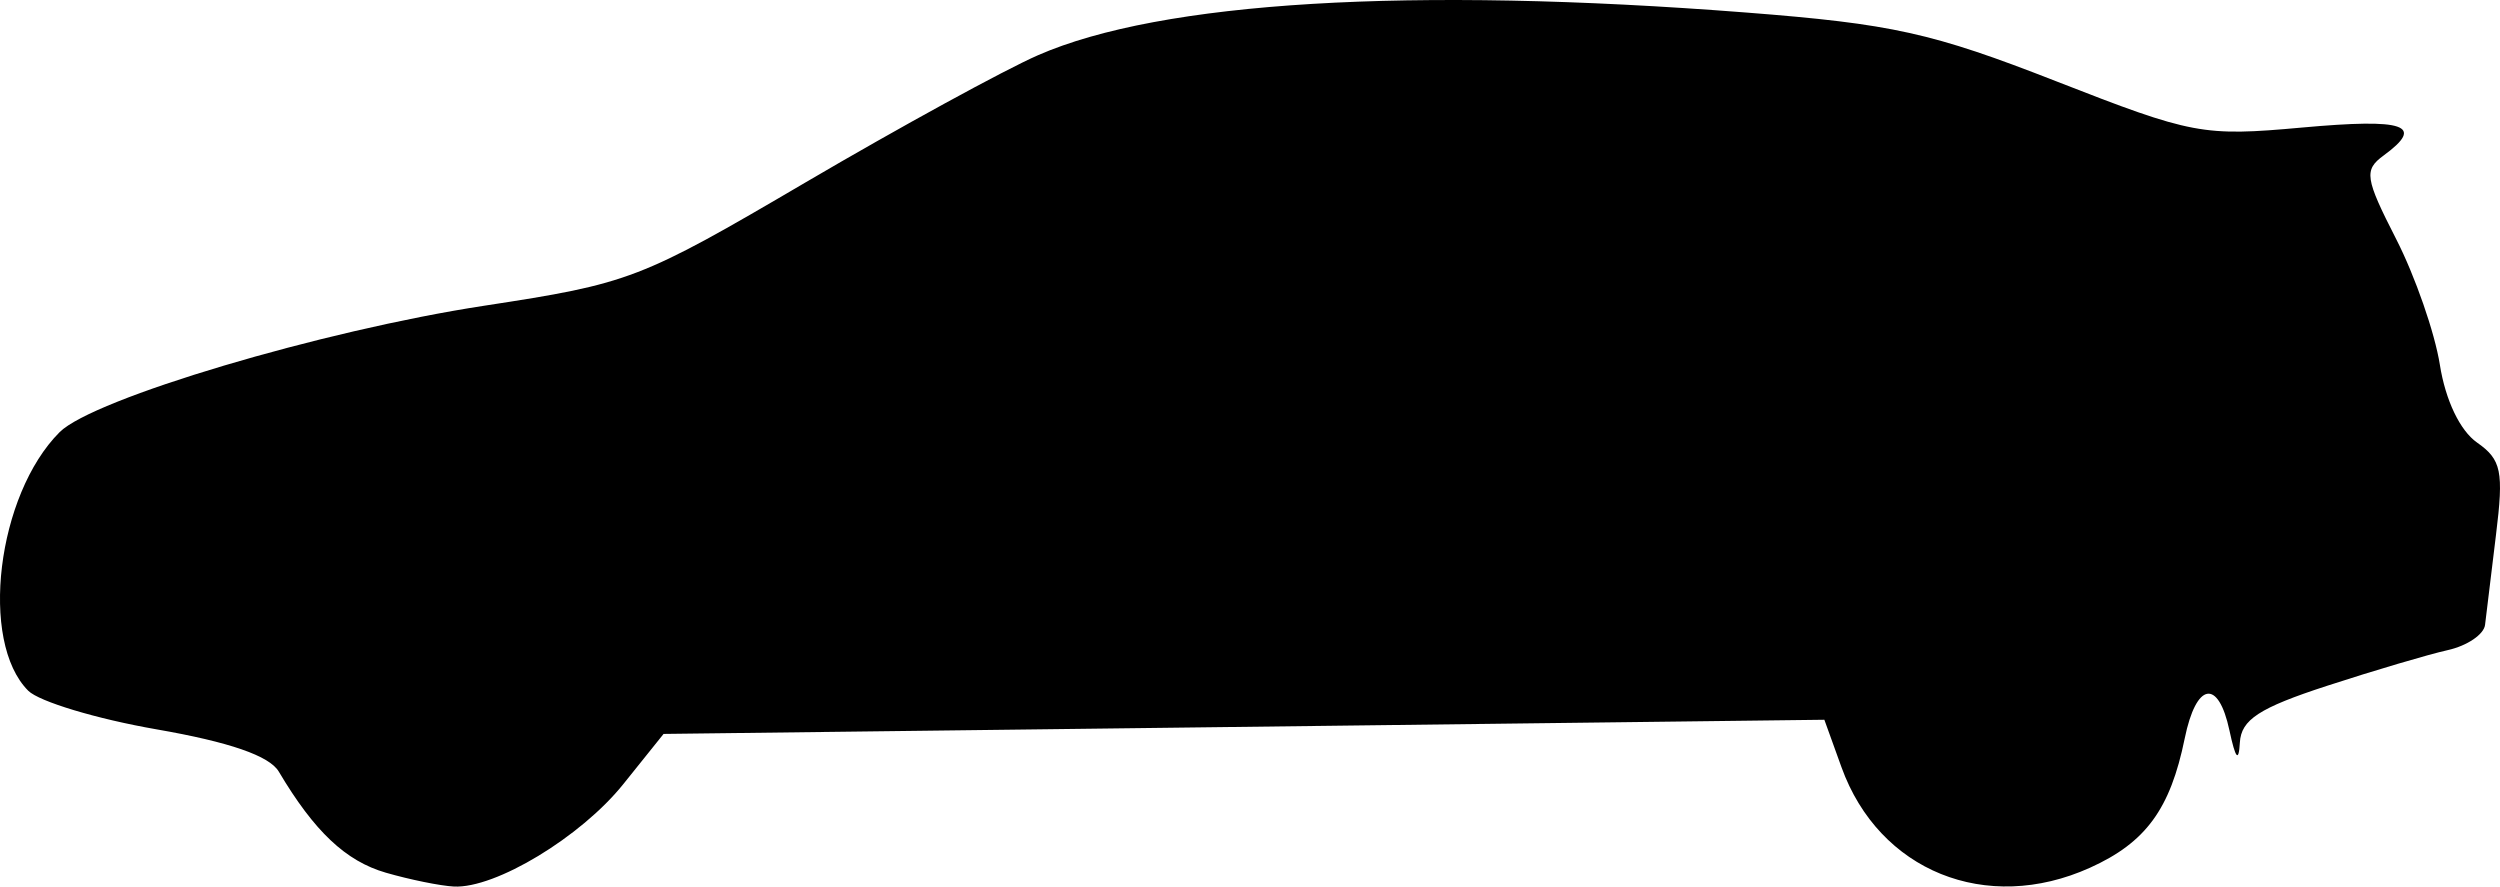 <?xml version="1.0" encoding="UTF-8" standalone="no"?>
<svg
   xmlns:dc="http://purl.org/dc/elements/1.1/"
   xmlns:cc="http://creativecommons.org/ns#"
   xmlns:rdf="http://www.w3.org/1999/02/22-rdf-syntax-ns#"
   xmlns:svg="http://www.w3.org/2000/svg"
   xmlns="http://www.w3.org/2000/svg"
   viewBox="0 0 243.739 86.44"
   height="86.44"
   width="243.739"
   id="svg10"
   version="1.1">
  <defs
     id="defs14" />
  <path
     id="path20"
     d="m 37.619,85.084 c -3.914,-1.132 -6.974,-4.022 -10.439,-9.857 -0.914,-1.539 -4.801,-2.882 -11.929,-4.121 C 9.435,70.094 3.811,68.401 2.753,67.343 -2.037,62.553 -0.299,48.245 5.815,42.131 9.074,38.872 31.397,32.226 47.202,29.808 61.427,27.632 62.371,27.27 78.535,17.785 87.702,12.407 97.902,6.826 101.202,5.383 c 11.992,-5.244 36.282,-6.709 69.02,-4.163 14.255,1.109 18.136,1.968 30.239,6.701 13.304,5.201 14.308,5.39 23.98,4.514 10.064,-0.912 12.013,-0.244 7.952,2.725 -1.935,1.415 -1.817,2.203 1.222,8.147 1.85,3.619 3.767,9.134 4.261,12.255 0.546,3.457 1.962,6.42 3.622,7.583 2.382,1.668 2.616,2.803 1.851,8.993 -0.481,3.896 -0.961,7.847 -1.067,8.78 -0.106,0.933 -1.742,2.043 -3.637,2.466 -1.894,0.423 -7.194,1.99 -11.778,3.483 -6.608,2.152 -8.366,3.298 -8.491,5.534 -0.109,1.954 -0.421,1.591 -1.013,-1.18 -1.088,-5.09 -3.242,-4.709 -4.363,0.773 -1.41,6.896 -3.799,10.155 -9.241,12.609 -10.104,4.556 -20.568,0.322 -24.222,-9.802 l -1.67,-4.628 -56.586,0.691 -56.586,0.691 -3.93,4.899 c -4.127,5.145 -12.465,10.184 -16.512,9.98 -1.313,-0.066 -4.299,-0.674 -6.636,-1.35 z"
     style="fill:#000000;stroke-width:1.333" />
</svg>
